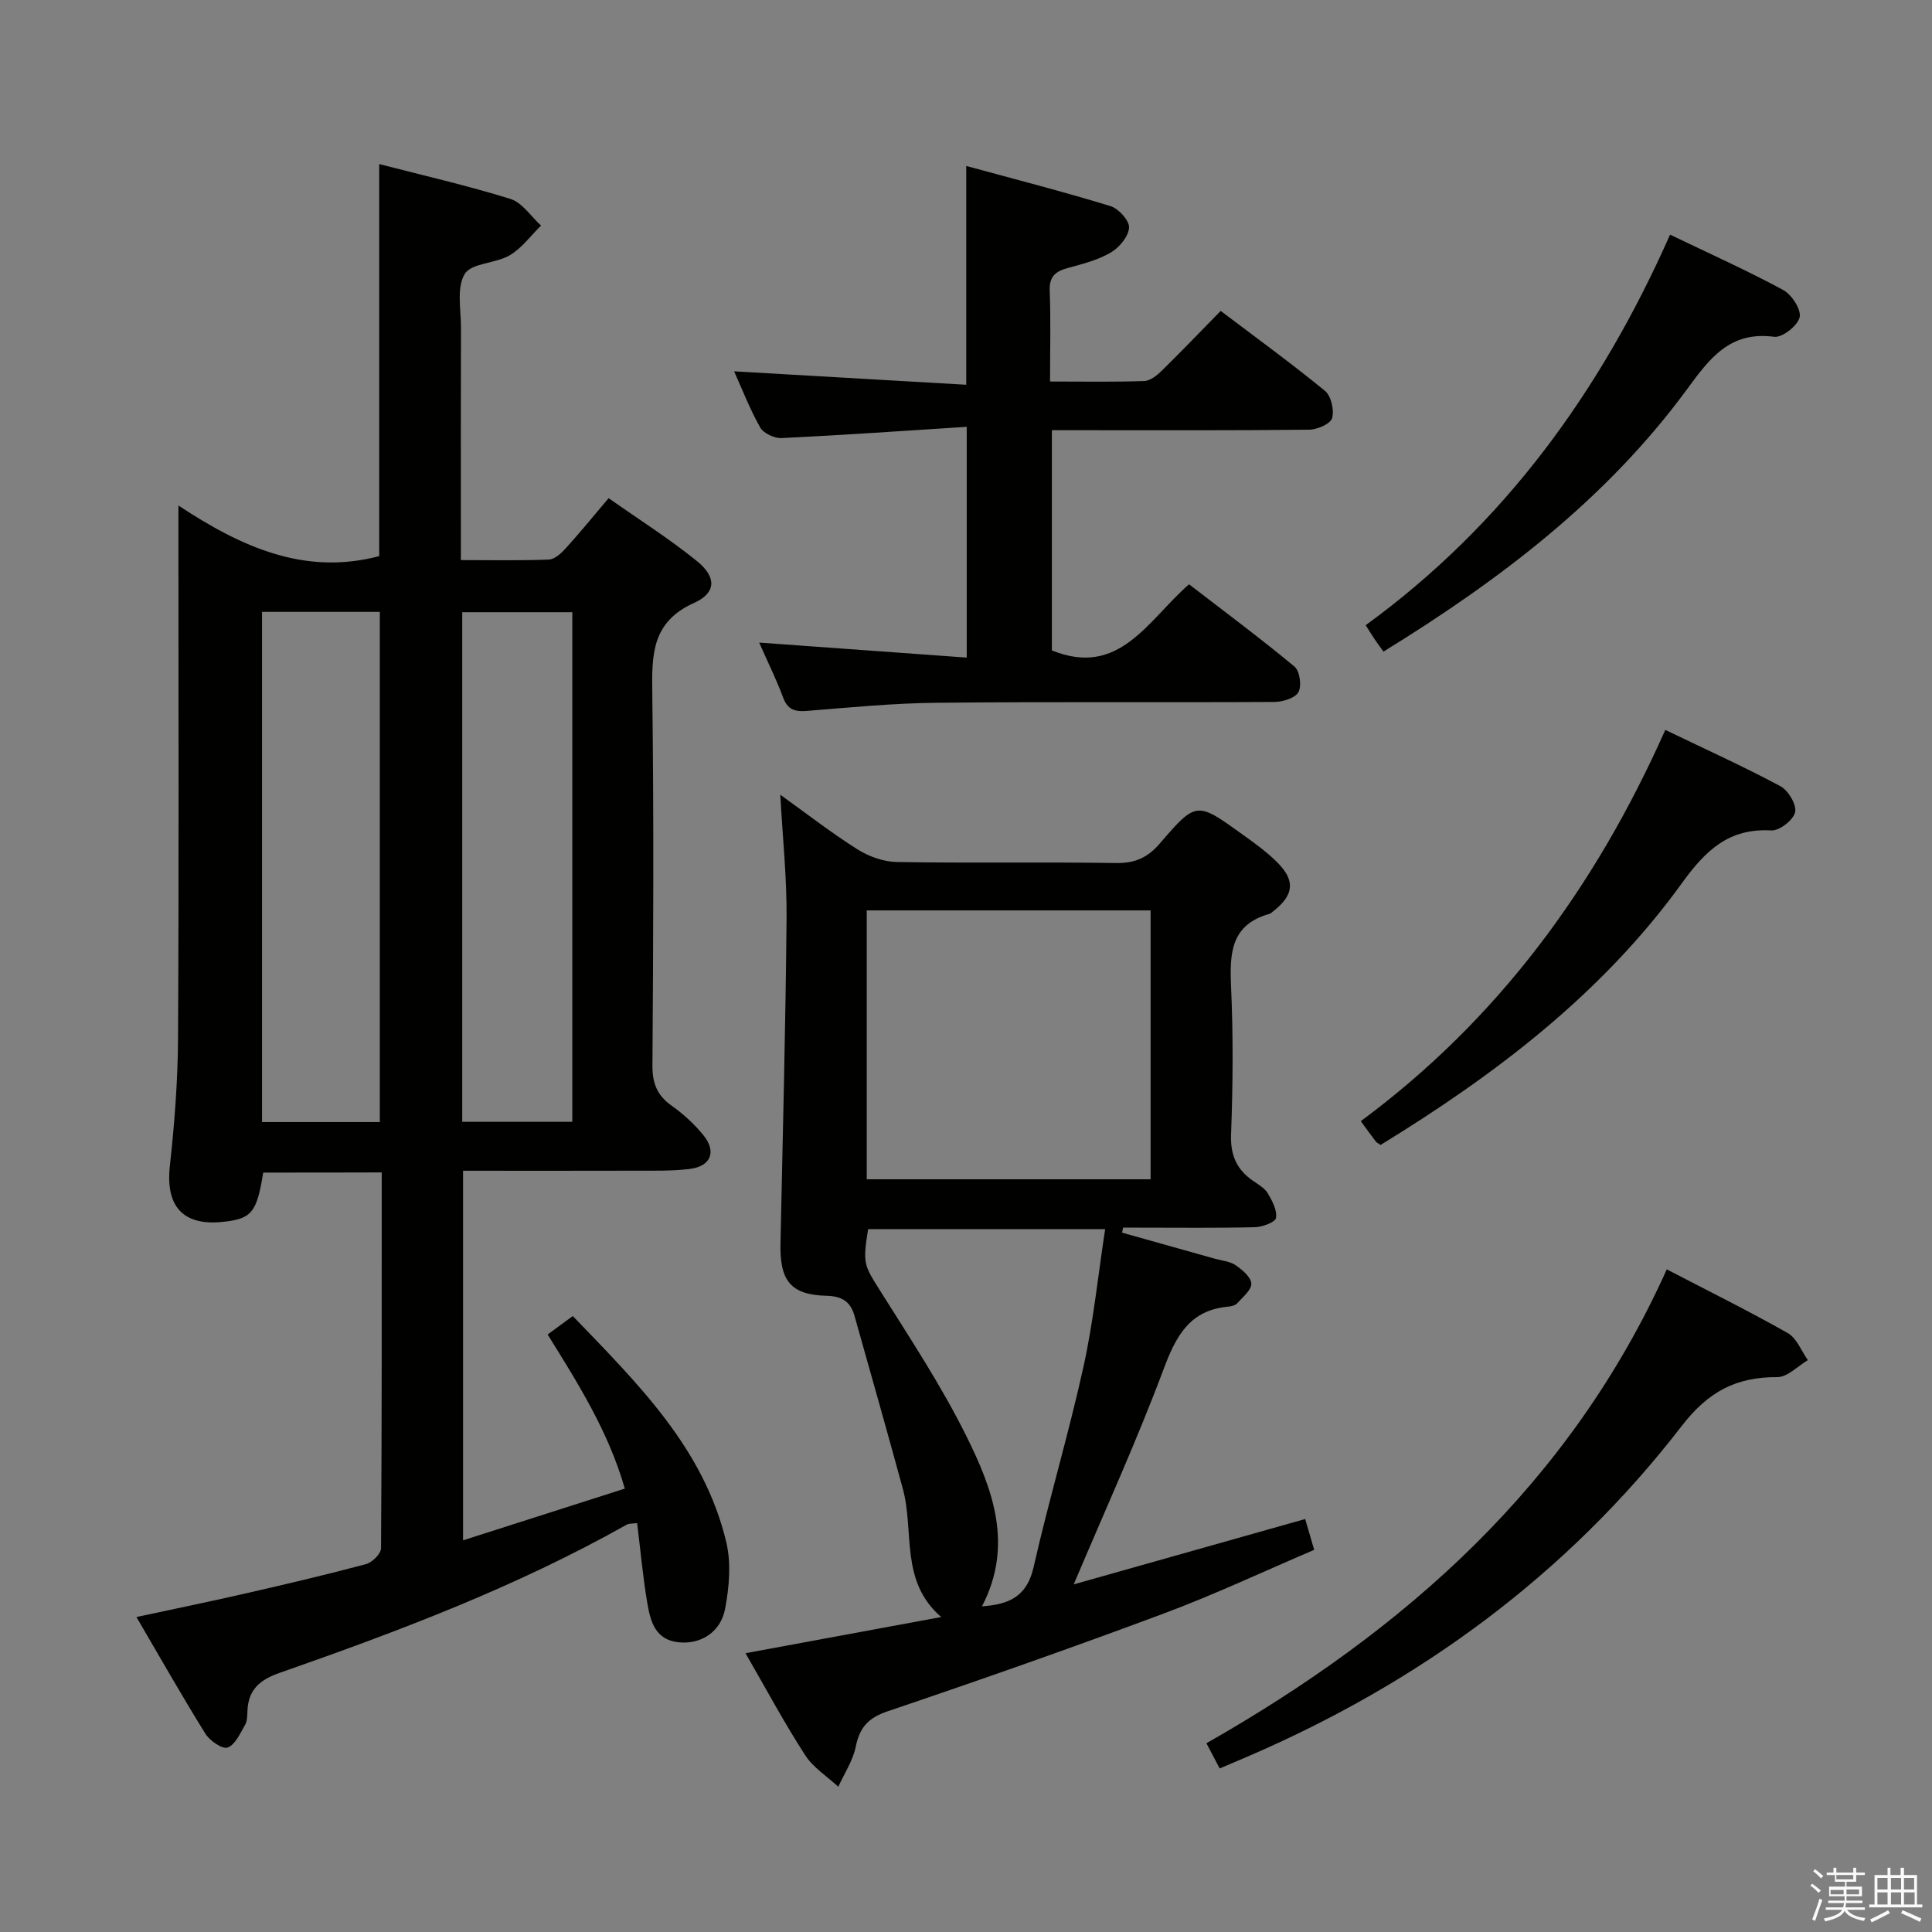 <svg enable-background="new 0 0 400 400" viewBox="0 0 400 400" xmlns="http://www.w3.org/2000/svg"><rect x="0" y="0" width="400" height="400" fill="#808080" stroke="none"/><path d="m374.8 390.4.4-.4c.7.5 1.3 1 1.8 1.4l-.5.5c-.5-.6-1.1-1.1-1.7-1.5zm1 7.3-.6-.3c.5-1.4 1.1-2.8 1.5-4.3.2.1.4.2.6.3-.5 1.3-1 2.8-1.5 4.3zm-.4-10.3.4-.4c.4.3 1 .8 1.7 1.4l-.5.5c-.4-.5-1-1-1.6-1.5zm2.5.3h1.7v-1h.6v1h3.5v-1h.6v1h1.8v.5h-1.8v1.4h-2v1h3.2v2h-3.2v.9h3.3v.5h-3.4c0 .3-.1.6-.1.9h4v.5h-3.7c.7.9 1.9 1.5 3.8 1.7-.1.2-.2.4-.3.6-2.1-.4-3.5-1.1-4-2.1-.4 1-1.8 1.7-4 2.2-.1-.2-.2-.4-.3-.6 2.1-.4 3.4-1 3.8-1.8h-3.4v-.5h3.6c.1-.3.1-.6.2-.9h-3.3v-.5h3.4c0-.3 0-.6 0-.9h-3.2v-2h3.3v-1h-2.1v-1.4h-1.7v-.5zm1.1 3.5v1h2.7c0-.3 0-.4 0-.4 0-.1 0-.2 0-.2 0-.1 0-.2 0-.3h-2.7zm1.2-3v.9h3.5v-.9zm4.7 3h-2.6v.6.4h2.6z" fill="#fafafb"/><path d="m393.6 386.7h.6v1.5h2.7v6.1h1.1v.6h-11v-.6h1.1v-6.1h2.7v-1.5h.6v1.5h2.1v-1.5zm-2.7 8.8.4.6c-1.2.6-2.5 1.3-3.8 1.9-.1-.2-.2-.4-.3-.6 1.2-.6 2.5-1.2 3.7-1.9zm-2.2-6.7v2.4h2.1v-2.4zm0 3v2.5h2.1v-2.5zm2.8-3v2.4h2.1v-2.4zm0 3v2.5h2.1v-2.5zm6 6.1c-1.4-.7-2.7-1.3-3.9-1.8l.3-.6c1.5.6 2.7 1.2 3.9 1.7zm-1.2-9.1h-2.1v2.4h2.1zm-2.1 3v2.5h2.2v-2.5z" fill="#fafafb"/><g fill="#010100"><path d="m54.49 242.77c-1.31 8.27-2.38 9.57-8.3 10.2-8.35.89-11.94-3.24-11.02-11.59.96-8.75 1.64-17.57 1.69-26.37.19-34.49.08-68.98.08-103.47 0-1.82 0-3.65 0-6.88 13.07 8.63 26.18 14.55 41.57 10.48 0-26.61 0-53.66 0-81.17 9.05 2.34 18.22 4.43 27.18 7.22 2.44.76 4.23 3.62 6.33 5.51-2.14 2.09-3.98 4.68-6.48 6.15-2.94 1.73-7.94 1.58-9.33 3.88-1.72 2.85-.76 7.39-.77 11.19-.05 14-.02 27.99-.02 41.99v6.05c6.37 0 12.31.13 18.22-.11 1.21-.05 2.57-1.31 3.5-2.34 2.9-3.19 5.62-6.54 8.87-10.37 6.23 4.39 12.55 8.38 18.31 13.05 4.02 3.25 4.02 6.55-.61 8.63-8.86 3.99-8.76 10.81-8.66 18.76.33 25.65.21 51.32.03 76.98-.03 3.73.97 6.24 4 8.38 2.42 1.71 4.69 3.8 6.56 6.1 2.78 3.44 1.52 6.47-2.92 6.99-3.79.44-7.65.34-11.47.35-11.65.04-23.29.01-35.38.01v76.52c11.25-3.6 22.09-7.07 33.49-10.71-3.37-11.78-9.63-21.69-15.98-31.91 1.65-1.21 3.23-2.37 5.21-3.82 13.38 13.93 27.17 27.35 31.79 46.88 1.02 4.33.59 9.26-.25 13.71-.92 4.9-5.05 7.38-9.5 6.97-4.97-.45-5.97-4.34-6.61-8.13-.92-5.39-1.4-10.85-2.11-16.56-.98.13-1.67.05-2.15.32-22.83 12.86-47.23 22.07-71.87 30.69-4.14 1.45-6.47 3.48-6.66 7.85-.04.99-.03 2.12-.5 2.93-1.01 1.74-2.03 4.11-3.6 4.68-1.08.4-3.71-1.41-4.61-2.87-4.81-7.72-9.29-15.64-14.27-24.15 8.13-1.75 15.52-3.26 22.87-4.95 8.25-1.89 16.5-3.82 24.67-6.01 1.28-.34 3.09-2.14 3.1-3.28.18-25.81.14-51.63.14-77.81-8.39.03-16.47.03-24.54.03zm24.15-10.46c0-35.43 0-70.46 0-105.63-8.28 0-16.21 0-24.39 0v105.63zm17.06-.05h22.79c0-35.32 0-70.31 0-105.51-7.72 0-15.11 0-22.79 0z"/><path d="m154.35 342.28c13.81-2.55 26.85-4.96 40.52-7.49-8.62-7.42-5.54-17.72-7.94-26.52-3.26-11.97-6.65-23.9-10.01-35.83-.81-2.88-2.5-4.08-5.76-4.16-7.46-.19-9.73-3.1-9.57-10.81.47-22.47 1.06-44.95 1.26-67.42.07-8.27-.81-16.55-1.3-25.51 5.38 3.86 10.51 7.85 15.97 11.3 2.36 1.49 5.4 2.58 8.15 2.63 15.16.25 30.33-.02 45.5.21 3.9.06 6.5-1.19 8.97-4.06 7.52-8.74 7.62-8.69 17.03-1.91 2.56 1.84 5.17 3.7 7.37 5.93 3.7 3.76 3.3 6.71-.91 10.01-.26.21-.52.47-.82.56-8.03 2.25-8.24 8.23-7.93 15.13.46 10.15.38 20.34 0 30.49-.17 4.35 1.16 7.32 4.58 9.67 1.09.75 2.38 1.49 3.02 2.56.92 1.56 1.97 3.52 1.7 5.1-.15.89-2.82 1.88-4.37 1.92-8 .19-16 .09-24 .09-1.1 0-2.19 0-3.29 0-.07.35-.13.7-.2 1.04 6.42 1.8 12.85 3.6 19.27 5.41 1.44.4 3.08.53 4.25 1.34 1.37.95 3.17 2.46 3.23 3.79.06 1.32-1.76 2.78-2.9 4.06-.39.44-1.19.65-1.83.71-7.98.7-10.83 6-13.41 12.9-5.58 14.91-12.21 29.43-18.63 44.61 15.74-4.44 31.69-8.95 47.92-13.53.6 2.06 1.1 3.77 1.87 6.38-10.39 4.43-20.58 9.24-31.09 13.16-18.97 7.08-38.09 13.79-57.27 20.28-4.02 1.36-5.76 3.38-6.57 7.36-.58 2.87-2.36 5.51-3.6 8.25-2.32-2.16-5.2-3.96-6.86-6.54-4.32-6.68-8.08-13.71-12.35-21.11zm83.87-153.79c-19.75 0-39.13 0-58.77 0v55.67h58.77c0-18.81 0-37.19 0-55.67zm-34.91 144.08c5.52-.37 9.29-1.97 10.68-8.09 3.15-13.9 7.26-27.58 10.33-41.5 2.05-9.28 3-18.8 4.49-28.49-17.01 0-33.07 0-49.08 0-1.17 7.24-.79 7.51 2.53 12.8 6.18 9.83 12.62 19.58 17.77 29.95 5.48 11 9.89 22.66 3.28 35.33z"/><path d="m200.15 88.37c-13.15.84-25.72 1.72-38.32 2.33-1.49.07-3.75-.98-4.44-2.2-2.16-3.81-3.74-7.95-5.4-11.62 16.2.94 32.05 1.85 48.06 2.78 0-15.45 0-29.83 0-45.3 9.97 2.72 19.99 5.29 29.86 8.31 1.68.51 3.94 3.01 3.85 4.46-.12 1.83-2.02 4.12-3.78 5.15-2.67 1.56-5.82 2.37-8.85 3.19-2.59.7-3.92 1.75-3.8 4.76.24 6.11.07 12.24.07 18.76 6.9 0 13.2.12 19.49-.1 1.25-.04 2.66-1.17 3.65-2.15 4.03-3.95 7.94-8.03 12.19-12.37 7.44 5.63 14.68 10.89 21.59 16.55 1.28 1.05 1.95 3.98 1.48 5.64-.34 1.19-3.04 2.38-4.71 2.4-15.82.18-31.65.11-47.47.11-1.82 0-3.64 0-5.84 0v45.59c13.99 5.68 19.84-6.22 28.4-13.69 7.31 5.64 14.74 11.15 21.84 17.05 1.09.91 1.52 4.01.8 5.29-.69 1.24-3.25 2.01-4.99 2.02-23.32.13-46.64-.07-69.96.17-8.95.09-17.91.97-26.84 1.69-2.49.2-3.97-.28-4.9-2.79-1.38-3.71-3.15-7.27-4.95-11.36 14.53 1.05 28.5 2.07 42.97 3.11 0-16.14 0-31.33 0-47.78z"/><path d="m345.09 262.81c8.63 4.49 16.98 8.62 25.06 13.2 1.85 1.05 2.79 3.68 4.15 5.59-2.11 1.24-4.23 3.53-6.34 3.52-8.5-.04-14.27 2.98-19.76 10.09-23.76 30.8-54.26 53.13-89.93 68.48-1.83.79-3.66 1.56-5.75 2.45-.89-1.69-1.71-3.26-2.74-5.22 41.15-23.42 75.28-53.6 95.31-98.11z"/><path d="m345.77 48.58c8.29 3.99 16.01 7.45 23.42 11.46 1.76.95 3.77 4.05 3.41 5.64-.4 1.74-3.6 4.27-5.27 4.05-9.23-1.22-13.39 4.51-18.1 10.93-16.73 22.77-38.84 39.5-62.8 54.25-.59-.83-1.19-1.62-1.74-2.43-.55-.82-1.07-1.67-1.94-3.04 28.55-20.77 48.59-48.27 63.02-80.86z"/><path d="m344.78 151.12c8.42 4.05 16.26 7.6 23.83 11.65 1.63.87 3.39 3.83 3.05 5.38-.35 1.61-3.24 3.87-4.91 3.78-8.85-.5-13.62 4.13-18.56 10.96-16.52 22.86-38.59 39.6-62.36 54.16-.47-.34-.8-.47-.99-.72-.91-1.19-1.78-2.41-3.1-4.21 28.28-20.92 48.49-48.28 63.04-81z"/></g></svg>